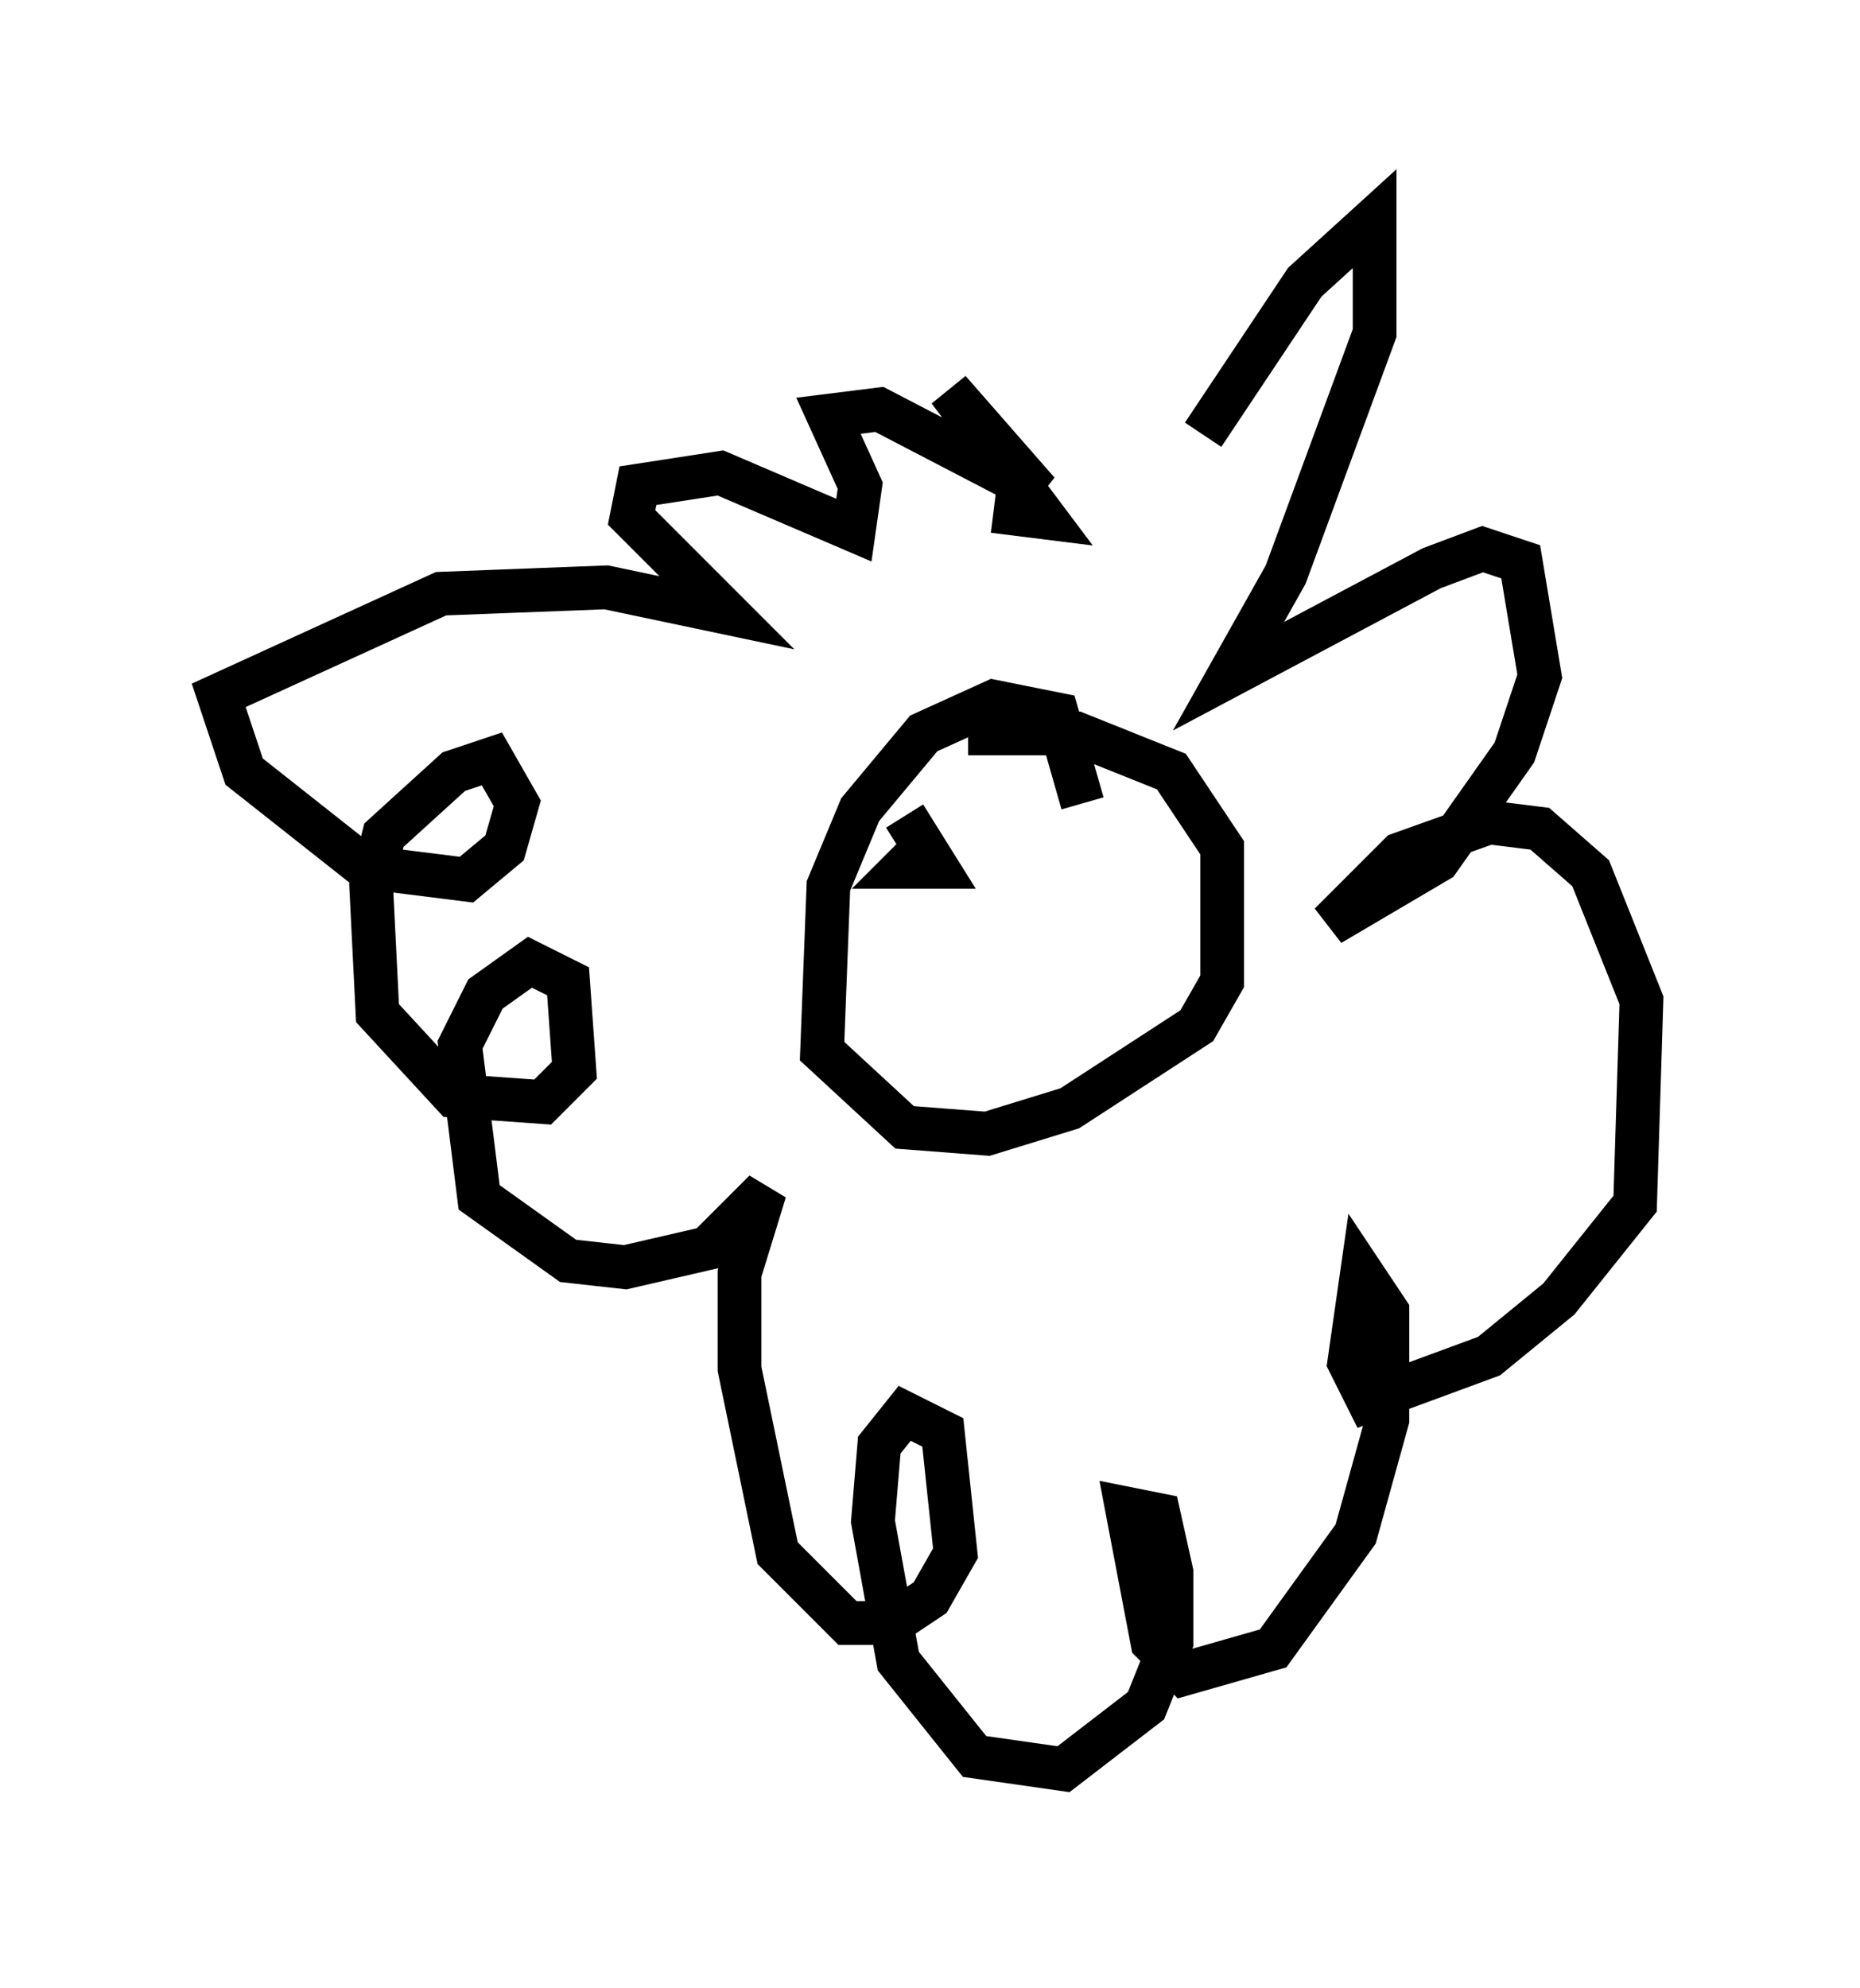 <?xml version="1.0" encoding="utf-8" ?>
<svg baseProfile="full" height="45.441" version="1.1" width="42.536" xmlns="http://www.w3.org/2000/svg" xmlns:ev="http://www.w3.org/2001/xml-events" xmlns:xlink="http://www.w3.org/1999/xlink"><defs /><rect fill="white" height="45.441" width="42.536" x="0" y="0" /><path d="M25.335, 16.039 m2.179, -6.101 l2.324, -3.486 1.598, -1.453 l0.0, 2.615 -2.034, 5.52 l-1.307, 2.324 4.648, -2.469 l1.162, -0.436 0.872, 0.291 l0.436, 2.615 -0.581, 1.743 l-1.743, 2.469 -2.469, 1.453 l1.598, -1.598 2.034, -0.726 l1.162, 0.145 1.162, 1.017 l1.162, 2.905 -0.145, 4.648 l-1.743, 2.179 -1.598, 1.307 l-2.76, 1.017 -0.436, -0.872 l0.291, -2.034 0.581, 0.872 l0.0, 2.469 -0.726, 2.615 l-1.888, 2.615 -2.034, 0.581 l-0.726, -0.726 -0.581, -3.05 l0.726, 0.145 0.291, 1.307 l0.0, 1.598 -0.581, 1.453 l-1.888, 1.453 -2.034, -0.291 l-1.743, -2.179 -0.581, -3.196 l0.145, -1.743 0.581, -0.726 l0.872, 0.436 0.291, 2.76 l-0.581, 1.017 -0.872, 0.581 l-1.017, 0.0 -1.598, -1.598 l-0.872, -4.212 0.0, -2.179 l0.581, -1.888 -1.307, 1.307 l-1.888, 0.436 -1.307, -0.145 l-2.034, -1.453 -0.436, -3.486 l0.581, -1.162 1.017, -0.726 l0.872, 0.436 0.145, 2.034 l-0.726, 0.726 -2.034, -0.145 l-1.743, -1.888 -0.145, -2.905 l0.291, -1.162 1.598, -1.453 l0.872, -0.291 0.581, 1.017 l-0.291, 1.017 -0.872, 0.726 l-2.324, -0.291 -2.76, -2.179 l-0.581, -1.743 5.084, -2.324 l3.777, -0.145 2.76, 0.581 l-2.179, -2.179 0.145, -0.726 l1.888, -0.291 3.05, 1.307 l0.145, -1.017 -0.726, -1.598 l1.162, -0.145 3.631, 1.888 l-2.034, -2.324 2.179, 2.905 l-1.162, -0.145 m2.034, 6.682 l-0.581, -2.034 -1.453, -0.291 l-1.598, 0.726 -1.453, 1.743 l-0.726, 1.743 -0.145, 3.777 l1.888, 1.743 1.888, 0.145 l1.888, -0.581 2.905, -1.888 l0.581, -1.017 0.0, -3.05 l-1.162, -1.743 -2.179, -0.872 l-2.469, 0.0 m0.726, 1.743 l0.0, 0.0 m3.631, 0.872 l0.0, 0.0 m-1.743, -0.145 l0.0, 0.0 m-4.067, -0.581 l0.726, 1.162 -0.726, 0.0 l0.291, -0.291 " fill="none" stroke="black" stroke-width="1" /></svg>
